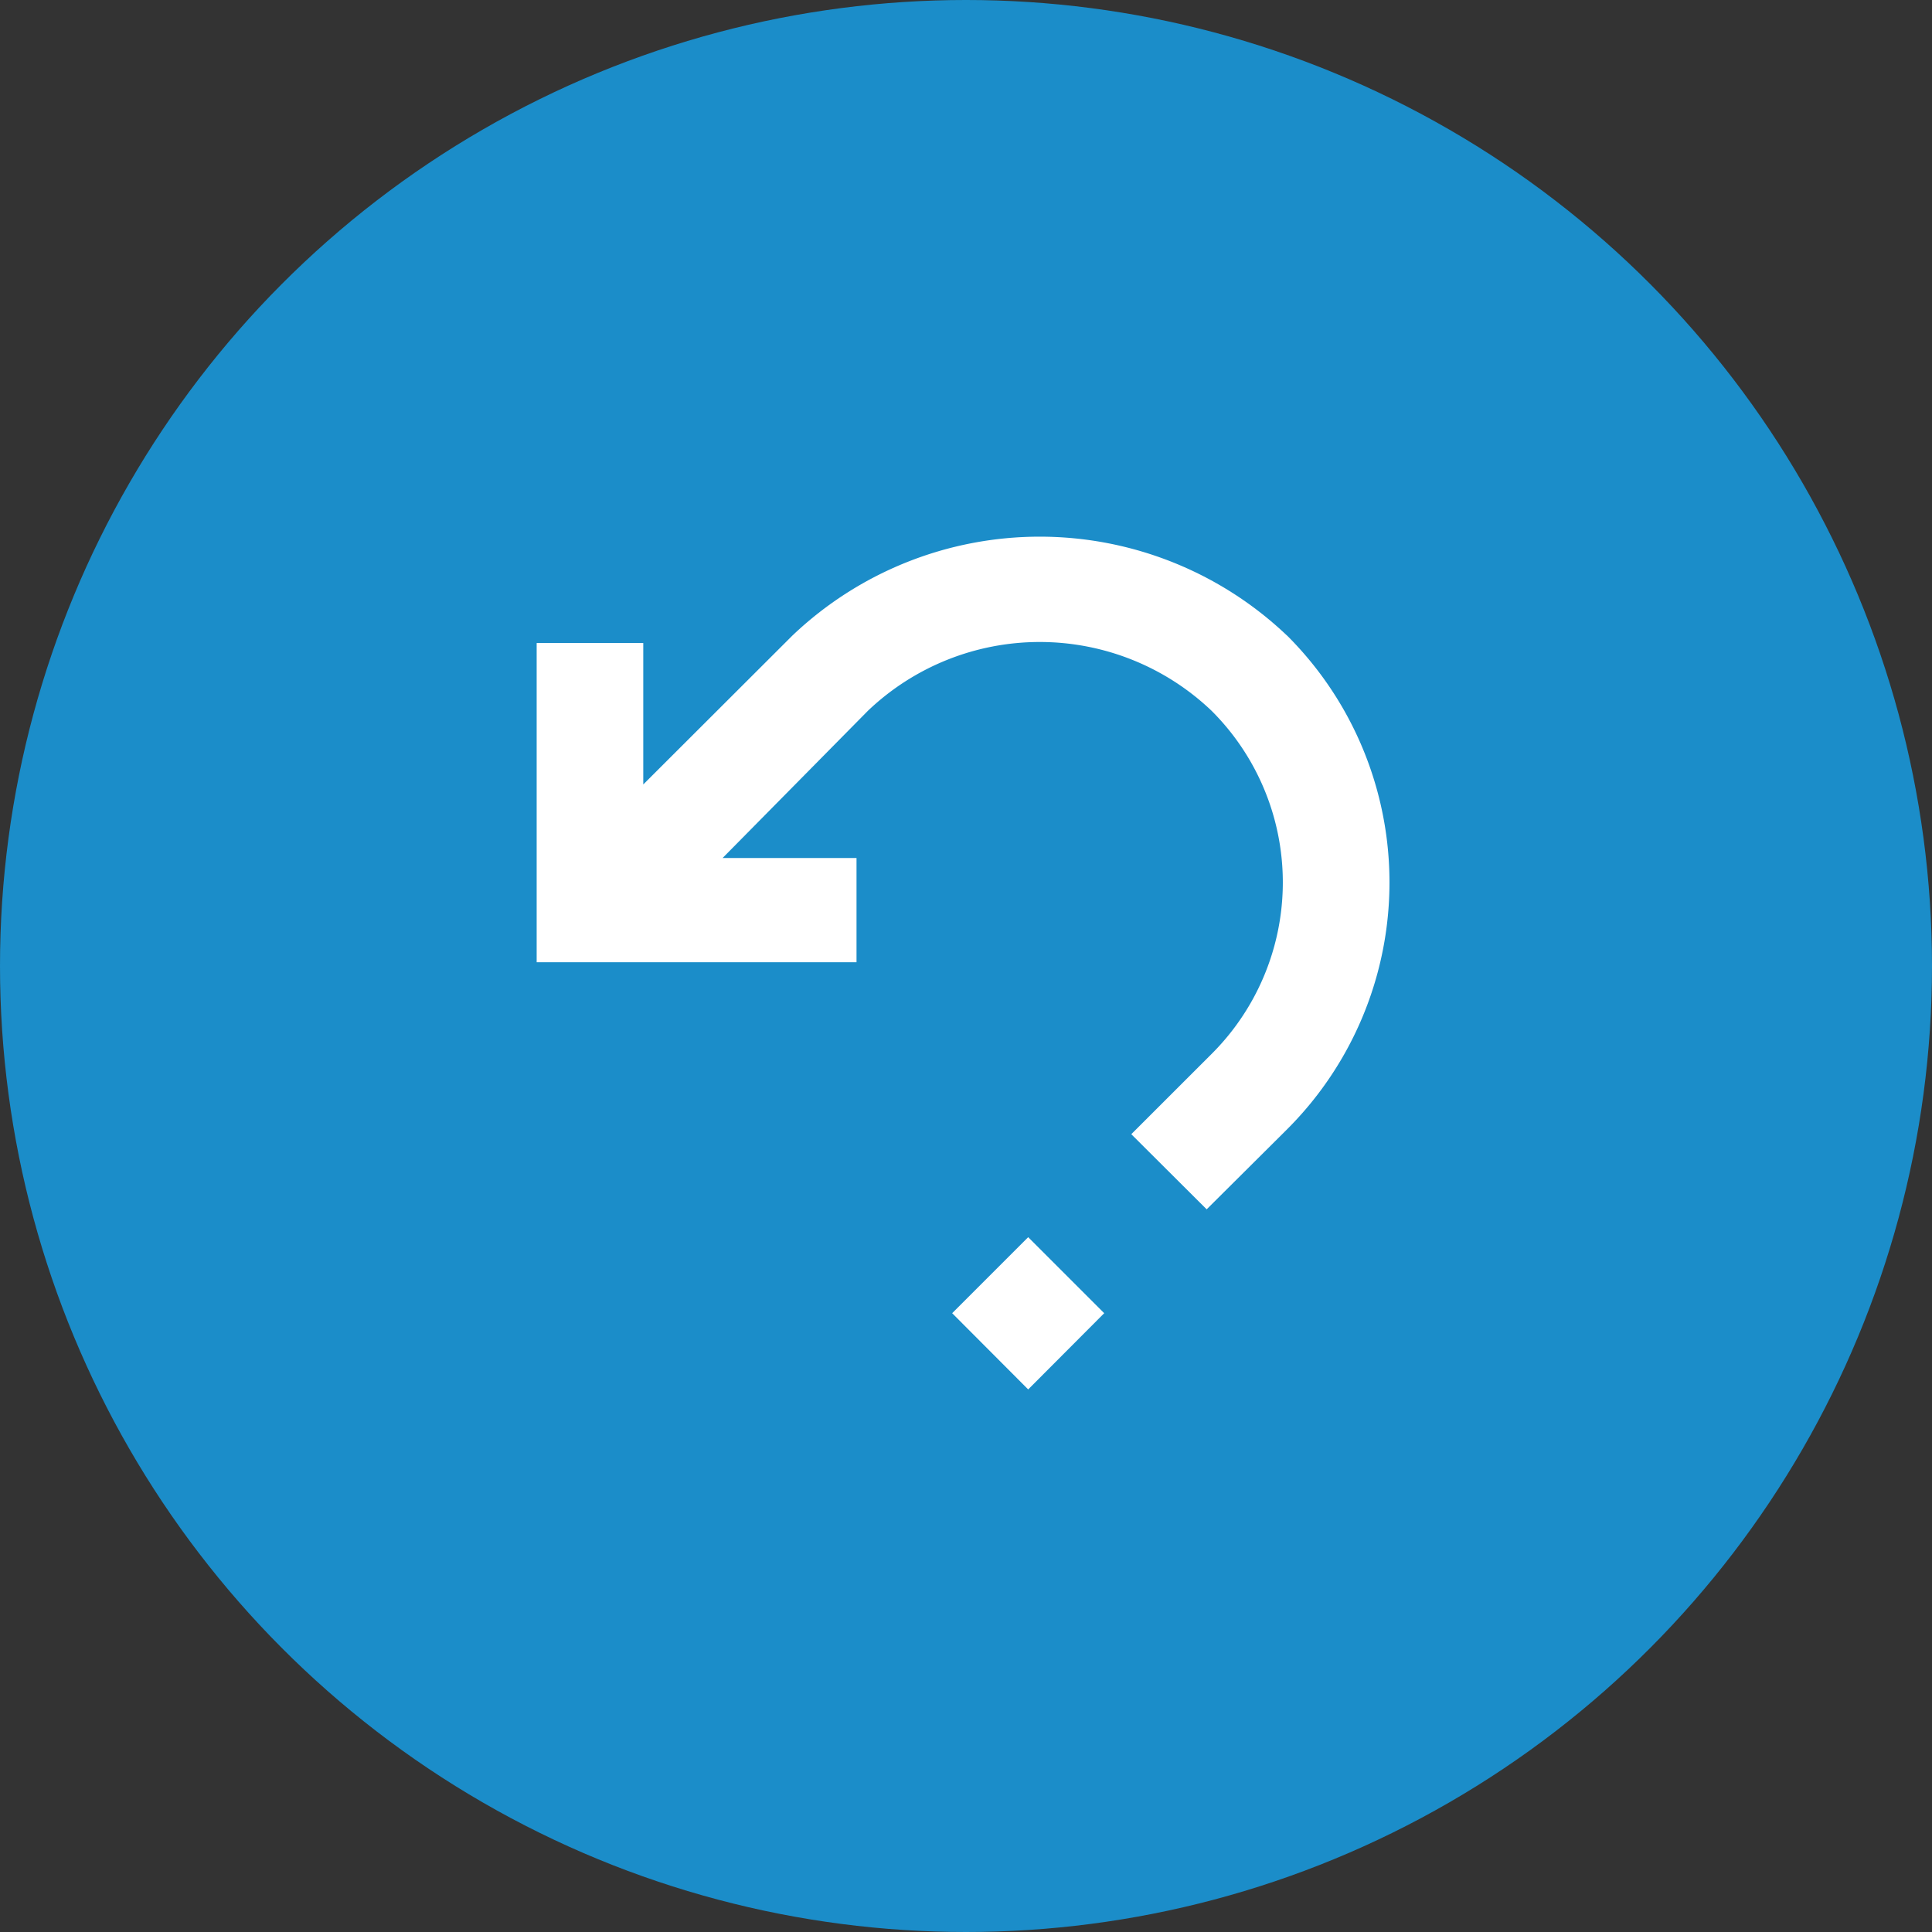 <svg xmlns="http://www.w3.org/2000/svg" width="90" height="90" viewBox="0 0 90 90">
  <rect x="0" y="0" width="90" height="90" fill="#333333" stroke="none"/>
  <g id="Group_51098" data-name="Group 51098" transform="translate(-150 -799)">
    <circle id="Ellipse_7404" data-name="Ellipse 7404" cx="45" cy="45" r="45" transform="translate(150 799)" fill="#1b8dc9"/>
    <g id="return-arrow-svgrepo-com_2" data-name="return-arrow-svgrepo-com 2" transform="translate(175 824)">
      <g id="Group" transform="translate(0 0)">
        <g id="undo">
          <g id="Group-2" data-name="Group">
            <path id="Vector" d="M34.953,4.606a16.708,16.708,0,0,0-23.039,0L4.966,11.543V4.954H0v14.87H14.9V14.97H8.661L15.43,8.112a11.6,11.6,0,0,1,16.011,0,11.286,11.286,0,0,1,0,15.985L27.7,27.835l3.511,3.5,3.744-3.725a16.249,16.249,0,0,0,0-23.006Z" transform="translate(0 0)" fill="#fff"/>
            <path id="Vector-2" data-name="Vector" d="M3.541,7.092,0,3.541,3.541,0,7.082,3.541Z" transform="translate(19.356 32.633)" fill="#fff"/>
          </g>
        </g>
      </g>
    </g>
  </g>
</svg>
